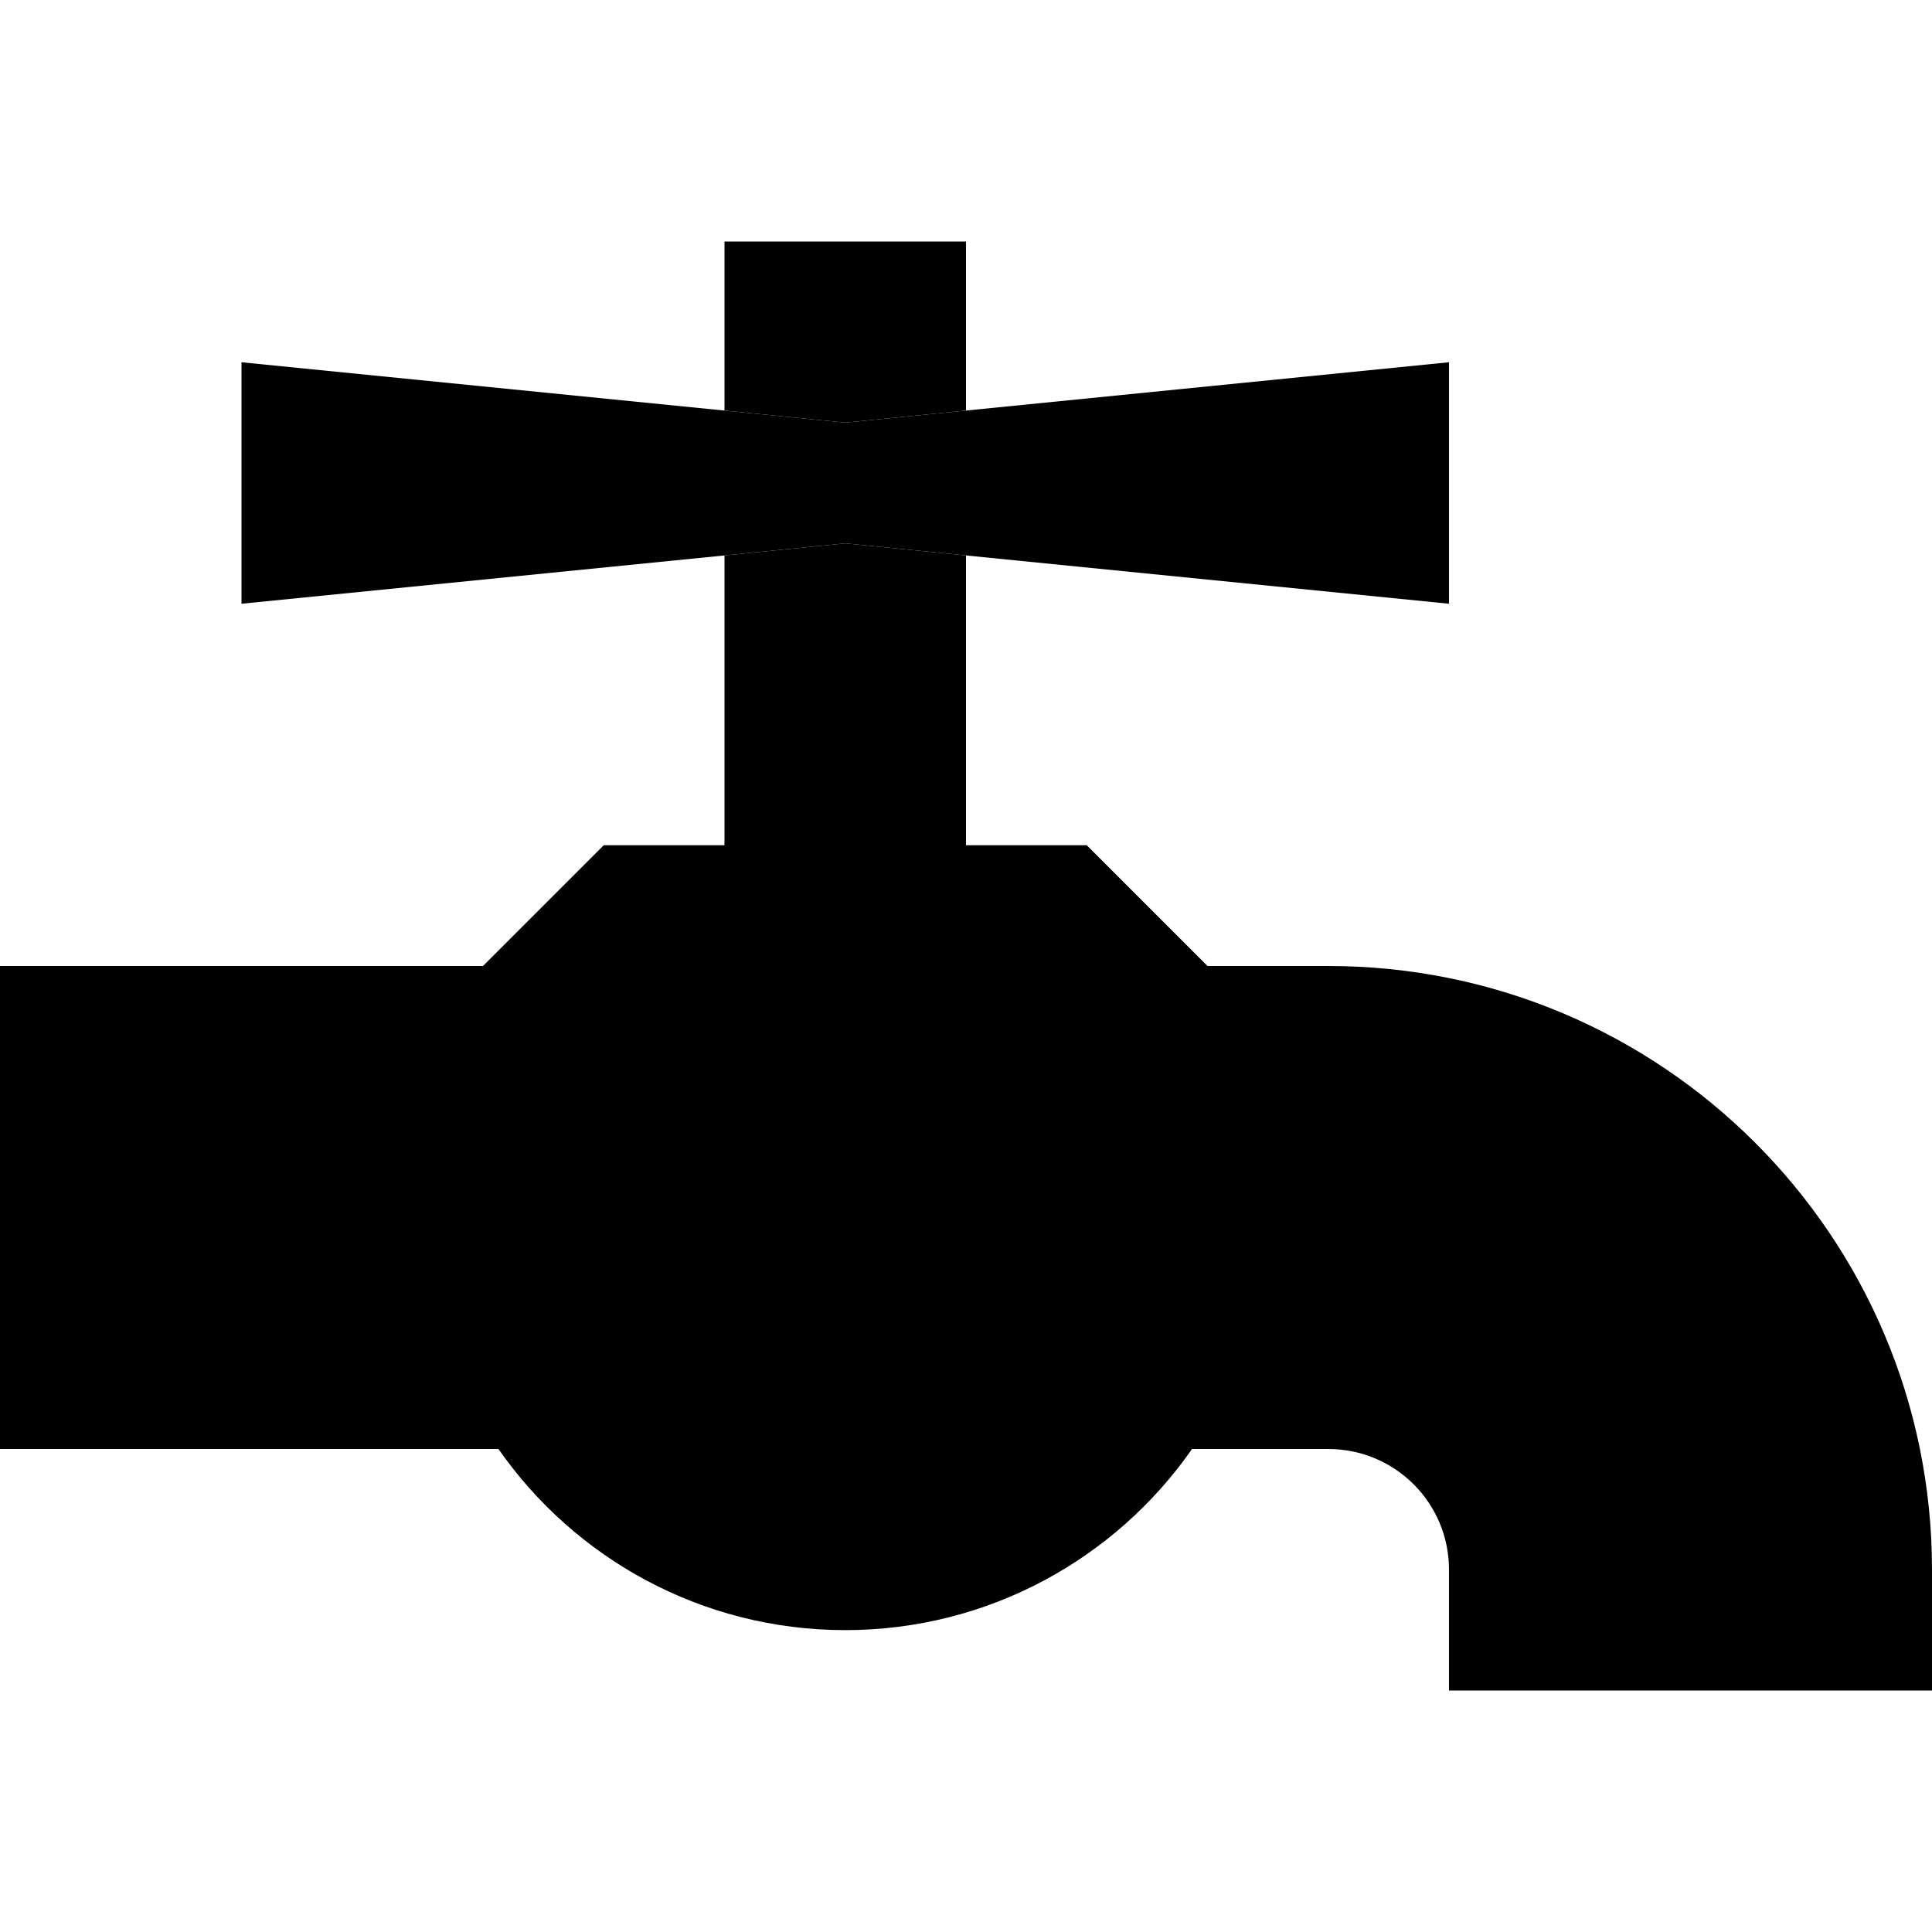 <svg xmlns="http://www.w3.org/2000/svg" width="24" height="24" viewBox="0 0 512 512">
    <path class="pr-icon-duotone-secondary" d="M0 256L0 384l132.1 0c20.2 29 53.9 48 91.9 48s71.7-19 91.9-48l36.1 0c17.7 0 32 14.3 32 32l0 32 128 0 0-32c0-88.4-71.6-160-160-160l-32 0-32-32-32 0 0-76.8L224 144l-32 3.2 0 76.8-32 0-32 32L0 256zM192 64l0 44.8 32 3.2 32-3.2L256 64l-64 0z"/>
    <path class="pr-icon-duotone-primary" d="M64 160l160-16 160 16V96L224 112 64 96v64z"/>
</svg>